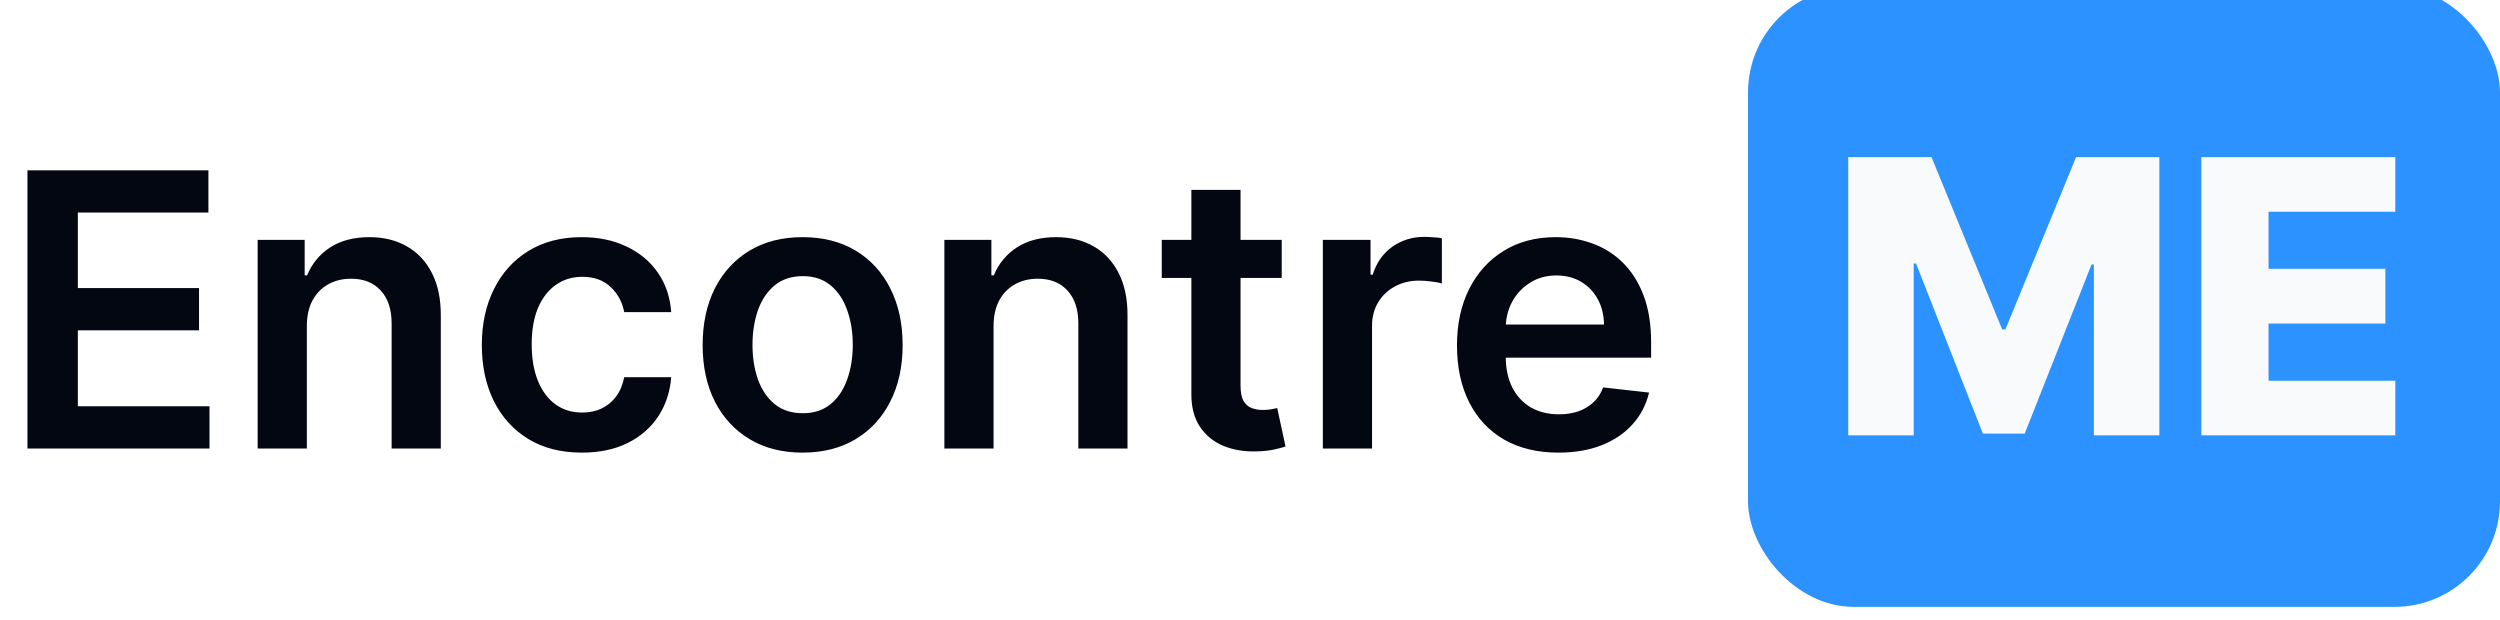 <svg width="379" height="94" viewBox="0 0 379 94" fill="none" xmlns="http://www.w3.org/2000/svg">
<path d="M4.161 68V25.818H31.595V32.224H11.802V43.675H30.174V50.081H11.802V61.594H31.76V68H4.161ZM46.517 49.463V68H39.061V36.364H46.188V41.739H46.559C47.286 39.968 48.447 38.561 50.039 37.517C51.646 36.474 53.63 35.952 55.992 35.952C58.175 35.952 60.077 36.419 61.697 37.352C63.331 38.286 64.594 39.639 65.487 41.41C66.393 43.181 66.839 45.33 66.826 47.856V68H59.37V49.01C59.37 46.895 58.82 45.241 57.722 44.046C56.637 42.852 55.134 42.254 53.211 42.254C51.907 42.254 50.747 42.543 49.73 43.119C48.728 43.682 47.939 44.499 47.362 45.57C46.799 46.641 46.517 47.939 46.517 49.463ZM88.205 68.618C85.047 68.618 82.335 67.924 80.069 66.538C77.817 65.151 76.08 63.235 74.858 60.791C73.65 58.333 73.046 55.505 73.046 52.305C73.046 49.092 73.664 46.257 74.9 43.799C76.135 41.327 77.879 39.405 80.131 38.032C82.397 36.645 85.074 35.952 88.164 35.952C90.731 35.952 93.004 36.425 94.981 37.373C96.972 38.307 98.558 39.632 99.739 41.348C100.92 43.051 101.593 45.042 101.757 47.321H94.631C94.343 45.797 93.656 44.527 92.571 43.511C91.5 42.481 90.066 41.966 88.267 41.966C86.743 41.966 85.404 42.378 84.25 43.202C83.097 44.012 82.198 45.179 81.552 46.703C80.921 48.227 80.605 50.053 80.605 52.182C80.605 54.338 80.921 56.191 81.552 57.743C82.184 59.281 83.07 60.468 84.209 61.306C85.363 62.13 86.715 62.542 88.267 62.542C89.365 62.542 90.347 62.336 91.212 61.924C92.091 61.498 92.825 60.887 93.416 60.091C94.006 59.294 94.411 58.327 94.631 57.187H101.757C101.579 59.425 100.92 61.409 99.78 63.139C98.641 64.856 97.089 66.201 95.125 67.176C93.162 68.137 90.855 68.618 88.205 68.618ZM121.68 68.618C118.59 68.618 115.912 67.938 113.647 66.579C111.381 65.219 109.624 63.318 108.374 60.874C107.138 58.429 106.52 55.573 106.52 52.305C106.52 49.037 107.138 46.175 108.374 43.717C109.624 41.259 111.381 39.35 113.647 37.991C115.912 36.631 118.59 35.952 121.68 35.952C124.769 35.952 127.447 36.631 129.712 37.991C131.978 39.35 133.729 41.259 134.964 43.717C136.214 46.175 136.839 49.037 136.839 52.305C136.839 55.573 136.214 58.429 134.964 60.874C133.729 63.318 131.978 65.219 129.712 66.579C127.447 67.938 124.769 68.618 121.68 68.618ZM121.721 62.645C123.396 62.645 124.796 62.185 125.922 61.265C127.048 60.331 127.886 59.082 128.435 57.516C128.998 55.951 129.28 54.207 129.28 52.285C129.28 50.349 128.998 48.598 128.435 47.033C127.886 45.454 127.048 44.197 125.922 43.264C124.796 42.33 123.396 41.863 121.721 41.863C120.004 41.863 118.576 42.33 117.437 43.264C116.311 44.197 115.466 45.454 114.903 47.033C114.354 48.598 114.079 50.349 114.079 52.285C114.079 54.207 114.354 55.951 114.903 57.516C115.466 59.082 116.311 60.331 117.437 61.265C118.576 62.185 120.004 62.645 121.721 62.645ZM150.623 49.463V68H143.167V36.364H150.293V41.739H150.664C151.392 39.968 152.552 38.561 154.145 37.517C155.751 36.474 157.736 35.952 160.097 35.952C162.281 35.952 164.182 36.419 165.803 37.352C167.437 38.286 168.7 39.639 169.592 41.41C170.499 43.181 170.945 45.33 170.931 47.856V68H163.475V49.01C163.475 46.895 162.926 45.241 161.827 44.046C160.743 42.852 159.239 42.254 157.317 42.254C156.012 42.254 154.852 42.543 153.836 43.119C152.834 43.682 152.044 44.499 151.467 45.57C150.904 46.641 150.623 47.939 150.623 49.463ZM194.308 36.364V42.131H176.121V36.364H194.308ZM180.612 28.784H188.067V58.484C188.067 59.487 188.219 60.256 188.521 60.791C188.836 61.313 189.248 61.67 189.756 61.862C190.264 62.054 190.827 62.151 191.445 62.151C191.912 62.151 192.338 62.116 192.722 62.048C193.121 61.979 193.423 61.917 193.629 61.862L194.885 67.691C194.487 67.828 193.917 67.979 193.175 68.144C192.448 68.309 191.555 68.405 190.498 68.433C188.63 68.487 186.948 68.206 185.452 67.588C183.955 66.956 182.767 65.981 181.888 64.663C181.023 63.345 180.598 61.697 180.612 59.72V28.784ZM200.544 68V36.364H207.773V41.636H208.103C208.68 39.81 209.668 38.403 211.069 37.414C212.483 36.412 214.096 35.91 215.909 35.91C216.321 35.91 216.781 35.931 217.289 35.972C217.811 36 218.243 36.048 218.586 36.117V42.975C218.271 42.865 217.769 42.769 217.083 42.687C216.41 42.591 215.758 42.543 215.126 42.543C213.767 42.543 212.545 42.838 211.46 43.428C210.389 44.005 209.545 44.808 208.927 45.838C208.309 46.868 208 48.056 208 49.401V68H200.544ZM236.243 68.618C233.071 68.618 230.332 67.959 228.025 66.641C225.732 65.309 223.967 63.428 222.732 60.997C221.496 58.553 220.878 55.676 220.878 52.367C220.878 49.113 221.496 46.257 222.732 43.799C223.981 41.327 225.725 39.405 227.963 38.032C230.201 36.645 232.831 35.952 235.852 35.952C237.801 35.952 239.641 36.267 241.371 36.899C243.115 37.517 244.653 38.478 245.985 39.783C247.331 41.087 248.388 42.749 249.157 44.767C249.926 46.772 250.31 49.161 250.31 51.935V54.221H224.379V49.195H243.163C243.15 47.767 242.841 46.497 242.237 45.385C241.632 44.259 240.788 43.373 239.703 42.728C238.632 42.083 237.383 41.76 235.955 41.76C234.43 41.76 233.092 42.131 231.938 42.872C230.785 43.6 229.885 44.561 229.24 45.756C228.608 46.937 228.286 48.234 228.272 49.648V54.035C228.272 55.876 228.608 57.455 229.281 58.773C229.954 60.077 230.895 61.08 232.103 61.78C233.311 62.466 234.726 62.81 236.346 62.81C237.431 62.81 238.412 62.659 239.291 62.356C240.17 62.041 240.932 61.581 241.577 60.977C242.223 60.372 242.71 59.624 243.04 58.731L250.001 59.514C249.562 61.354 248.724 62.961 247.489 64.334C246.267 65.693 244.701 66.751 242.793 67.506C240.884 68.247 238.701 68.618 236.243 68.618Z" fill="#030712"/>
<g filter="url(#filter0_ii_113_768)">
<rect x="265" width="114" height="94" rx="16" fill="#2B92FF"/>
<path d="M280.192 25.818H292.818L303.528 51.935H304.023L314.733 25.818H327.359V68H317.431V42.09H317.081L306.947 67.732H300.604L290.47 41.945H290.12V68H280.192V25.818ZM333.718 68V25.818H363.13V34.098H343.913V42.749H361.626V51.049H343.913V59.72H363.13V68H333.718Z" fill="#F9FAFB"/>
</g>
<defs>
<filter id="filter0_ii_113_768" x="263" y="-4" width="118" height="100" filterUnits="accountSpaceOnUse" color-interpolation-filters="sRGB">
<feFlood flood-opacity="0" result="BackgroundImageFix"/>
<feBlend mode="normal" in="SourceGraphic" in2="BackgroundImageFix" result="shape"/>
<feColorMatrix in="SourceAlpha" type="matrix" values="0 0 0 0 0 0 0 0 0 0 0 0 0 0 0 0 0 0 127 0" result="hardAlpha"/>
<feOffset dx="-2" dy="-4"/>
<feGaussianBlur stdDeviation="2"/>
<feComposite in2="hardAlpha" operator="arithmetic" k2="-1" k3="1"/>
<feColorMatrix type="matrix" values="0 0 0 0 0 0 0 0 0 0 0 0 0 0 0 0 0 0 0.25 0"/>
<feBlend mode="normal" in2="shape" result="effect1_innerShadow_113_768"/>
<feColorMatrix in="SourceAlpha" type="matrix" values="0 0 0 0 0 0 0 0 0 0 0 0 0 0 0 0 0 0 127 0" result="hardAlpha"/>
<feOffset dx="2" dy="2"/>
<feGaussianBlur stdDeviation="4"/>
<feComposite in2="hardAlpha" operator="arithmetic" k2="-1" k3="1"/>
<feColorMatrix type="matrix" values="0 0 0 0 1 0 0 0 0 1 0 0 0 0 1 0 0 0 0.25 0"/>
<feBlend mode="normal" in2="effect1_innerShadow_113_768" result="effect2_innerShadow_113_768"/>
</filter>
</defs>
</svg>
